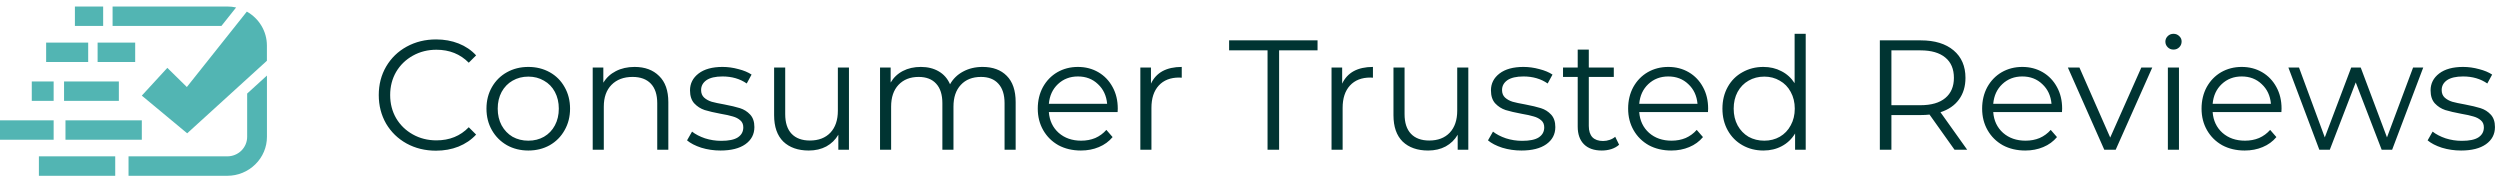 <svg width="384" height="29" viewBox="0 0 384 29" fill="none" xmlns="http://www.w3.org/2000/svg">
<path d="M66.962 23.144C65.298 23.144 63.794 22.776 62.45 22.04C61.122 21.304 60.074 20.288 59.306 18.992C58.554 17.68 58.178 16.216 58.178 14.6C58.178 12.984 58.554 11.528 59.306 10.232C60.074 8.92 61.13 7.896 62.474 7.16C63.818 6.424 65.322 6.056 66.986 6.056C68.234 6.056 69.386 6.264 70.442 6.68C71.498 7.096 72.394 7.704 73.13 8.504L72.002 9.632C70.69 8.304 69.034 7.64 67.034 7.64C65.706 7.64 64.498 7.944 63.41 8.552C62.322 9.16 61.466 9.992 60.842 11.048C60.234 12.104 59.93 13.288 59.93 14.6C59.93 15.912 60.234 17.096 60.842 18.152C61.466 19.208 62.322 20.04 63.41 20.648C64.498 21.256 65.706 21.56 67.034 21.56C69.05 21.56 70.706 20.888 72.002 19.544L73.13 20.672C72.394 21.472 71.49 22.088 70.418 22.52C69.362 22.936 68.21 23.144 66.962 23.144ZM81.153 23.12C79.937 23.12 78.841 22.848 77.865 22.304C76.889 21.744 76.121 20.976 75.561 20C75.001 19.024 74.721 17.92 74.721 16.688C74.721 15.456 75.001 14.352 75.561 13.376C76.121 12.4 76.889 11.64 77.865 11.096C78.841 10.552 79.937 10.28 81.153 10.28C82.369 10.28 83.465 10.552 84.441 11.096C85.417 11.64 86.177 12.4 86.721 13.376C87.281 14.352 87.561 15.456 87.561 16.688C87.561 17.92 87.281 19.024 86.721 20C86.177 20.976 85.417 21.744 84.441 22.304C83.465 22.848 82.369 23.12 81.153 23.12ZM81.153 21.608C82.049 21.608 82.849 21.408 83.553 21.008C84.273 20.592 84.833 20.008 85.233 19.256C85.633 18.504 85.833 17.648 85.833 16.688C85.833 15.728 85.633 14.872 85.233 14.12C84.833 13.368 84.273 12.792 83.553 12.392C82.849 11.976 82.049 11.768 81.153 11.768C80.257 11.768 79.449 11.976 78.729 12.392C78.025 12.792 77.465 13.368 77.049 14.12C76.649 14.872 76.449 15.728 76.449 16.688C76.449 17.648 76.649 18.504 77.049 19.256C77.465 20.008 78.025 20.592 78.729 21.008C79.449 21.408 80.257 21.608 81.153 21.608ZM97.472 10.28C99.056 10.28 100.312 10.744 101.24 11.672C102.184 12.584 102.656 13.92 102.656 15.68V23H100.952V15.848C100.952 14.536 100.624 13.536 99.968 12.848C99.312 12.16 98.376 11.816 97.16 11.816C95.8 11.816 94.72 12.224 93.92 13.04C93.136 13.84 92.744 14.952 92.744 16.376V23H91.04V10.376H92.672V12.704C93.136 11.936 93.776 11.344 94.592 10.928C95.424 10.496 96.384 10.28 97.472 10.28ZM110.666 23.12C109.642 23.12 108.658 22.976 107.714 22.688C106.786 22.384 106.058 22.008 105.53 21.56L106.298 20.216C106.826 20.632 107.49 20.976 108.29 21.248C109.09 21.504 109.922 21.632 110.786 21.632C111.938 21.632 112.786 21.456 113.33 21.104C113.89 20.736 114.17 20.224 114.17 19.568C114.17 19.104 114.018 18.744 113.714 18.488C113.41 18.216 113.026 18.016 112.562 17.888C112.098 17.744 111.482 17.608 110.714 17.48C109.69 17.288 108.866 17.096 108.242 16.904C107.618 16.696 107.082 16.352 106.634 15.872C106.202 15.392 105.986 14.728 105.986 13.88C105.986 12.824 106.426 11.96 107.306 11.288C108.186 10.616 109.41 10.28 110.978 10.28C111.794 10.28 112.61 10.392 113.426 10.616C114.242 10.824 114.914 11.104 115.442 11.456L114.698 12.824C113.658 12.104 112.418 11.744 110.978 11.744C109.89 11.744 109.066 11.936 108.506 12.32C107.962 12.704 107.69 13.208 107.69 13.832C107.69 14.312 107.842 14.696 108.146 14.984C108.466 15.272 108.858 15.488 109.322 15.632C109.786 15.76 110.426 15.896 111.242 16.04C112.25 16.232 113.058 16.424 113.666 16.616C114.274 16.808 114.794 17.136 115.226 17.6C115.658 18.064 115.874 18.704 115.874 19.52C115.874 20.624 115.41 21.504 114.482 22.16C113.57 22.8 112.298 23.12 110.666 23.12ZM130.4 10.376V23H128.768V20.696C128.32 21.464 127.704 22.064 126.92 22.496C126.136 22.912 125.24 23.12 124.232 23.12C122.584 23.12 121.28 22.664 120.32 21.752C119.376 20.824 118.904 19.472 118.904 17.696V10.376H120.608V17.528C120.608 18.856 120.936 19.864 121.592 20.552C122.248 21.24 123.184 21.584 124.4 21.584C125.728 21.584 126.776 21.184 127.544 20.384C128.312 19.568 128.696 18.44 128.696 17V10.376H130.4ZM150.917 10.28C152.501 10.28 153.741 10.736 154.637 11.648C155.549 12.56 156.005 13.904 156.005 15.68V23H154.301V15.848C154.301 14.536 153.981 13.536 153.341 12.848C152.717 12.16 151.829 11.816 150.677 11.816C149.365 11.816 148.333 12.224 147.581 13.04C146.829 13.84 146.453 14.952 146.453 16.376V23H144.749V15.848C144.749 14.536 144.429 13.536 143.789 12.848C143.165 12.16 142.269 11.816 141.101 11.816C139.805 11.816 138.773 12.224 138.005 13.04C137.253 13.84 136.877 14.952 136.877 16.376V23H135.173V10.376H136.805V12.68C137.253 11.912 137.877 11.32 138.677 10.904C139.477 10.488 140.397 10.28 141.437 10.28C142.493 10.28 143.405 10.504 144.173 10.952C144.957 11.4 145.541 12.064 145.925 12.944C146.389 12.112 147.053 11.464 147.917 11C148.797 10.52 149.797 10.28 150.917 10.28ZM171.665 17.216H161.105C161.201 18.528 161.705 19.592 162.617 20.408C163.529 21.208 164.681 21.608 166.073 21.608C166.857 21.608 167.577 21.472 168.233 21.2C168.889 20.912 169.457 20.496 169.937 19.952L170.897 21.056C170.337 21.728 169.633 22.24 168.785 22.592C167.953 22.944 167.033 23.12 166.025 23.12C164.729 23.12 163.577 22.848 162.569 22.304C161.577 21.744 160.801 20.976 160.241 20C159.681 19.024 159.401 17.92 159.401 16.688C159.401 15.456 159.665 14.352 160.193 13.376C160.737 12.4 161.473 11.64 162.401 11.096C163.345 10.552 164.401 10.28 165.569 10.28C166.737 10.28 167.785 10.552 168.713 11.096C169.641 11.64 170.369 12.4 170.897 13.376C171.425 14.336 171.689 15.44 171.689 16.688L171.665 17.216ZM165.569 11.744C164.353 11.744 163.329 12.136 162.497 12.92C161.681 13.688 161.217 14.696 161.105 15.944H170.057C169.945 14.696 169.473 13.688 168.641 12.92C167.825 12.136 166.801 11.744 165.569 11.744ZM176.789 12.848C177.189 12 177.781 11.36 178.565 10.928C179.365 10.496 180.349 10.28 181.517 10.28V11.936L181.109 11.912C179.781 11.912 178.741 12.32 177.989 13.136C177.237 13.952 176.861 15.096 176.861 16.568V23H175.157V10.376H176.789V12.848ZM194.695 7.736H188.791V6.2H202.375V7.736H196.471V23H194.695V7.736ZM206.156 12.848C206.556 12 207.148 11.36 207.932 10.928C208.732 10.496 209.716 10.28 210.884 10.28V11.936L210.476 11.912C209.148 11.912 208.108 12.32 207.356 13.136C206.604 13.952 206.228 15.096 206.228 16.568V23H204.524V10.376H206.156V12.848ZM225.533 10.376V23H223.901V20.696C223.453 21.464 222.837 22.064 222.053 22.496C221.269 22.912 220.373 23.12 219.365 23.12C217.717 23.12 216.413 22.664 215.453 21.752C214.509 20.824 214.037 19.472 214.037 17.696V10.376H215.741V17.528C215.741 18.856 216.069 19.864 216.725 20.552C217.381 21.24 218.317 21.584 219.533 21.584C220.861 21.584 221.909 21.184 222.677 20.384C223.445 19.568 223.829 18.44 223.829 17V10.376H225.533ZM233.69 23.12C232.666 23.12 231.682 22.976 230.738 22.688C229.81 22.384 229.082 22.008 228.554 21.56L229.322 20.216C229.85 20.632 230.514 20.976 231.314 21.248C232.114 21.504 232.946 21.632 233.81 21.632C234.962 21.632 235.81 21.456 236.354 21.104C236.914 20.736 237.194 20.224 237.194 19.568C237.194 19.104 237.042 18.744 236.738 18.488C236.434 18.216 236.05 18.016 235.586 17.888C235.122 17.744 234.506 17.608 233.738 17.48C232.714 17.288 231.89 17.096 231.266 16.904C230.642 16.696 230.106 16.352 229.658 15.872C229.226 15.392 229.01 14.728 229.01 13.88C229.01 12.824 229.45 11.96 230.33 11.288C231.21 10.616 232.434 10.28 234.002 10.28C234.818 10.28 235.634 10.392 236.45 10.616C237.266 10.824 237.938 11.104 238.466 11.456L237.722 12.824C236.682 12.104 235.442 11.744 234.002 11.744C232.914 11.744 232.09 11.936 231.53 12.32C230.986 12.704 230.714 13.208 230.714 13.832C230.714 14.312 230.866 14.696 231.17 14.984C231.49 15.272 231.882 15.488 232.346 15.632C232.81 15.76 233.45 15.896 234.266 16.04C235.274 16.232 236.082 16.424 236.69 16.616C237.298 16.808 237.818 17.136 238.25 17.6C238.682 18.064 238.898 18.704 238.898 19.52C238.898 20.624 238.434 21.504 237.506 22.16C236.594 22.8 235.322 23.12 233.69 23.12ZM248.696 22.232C248.376 22.52 247.976 22.744 247.496 22.904C247.032 23.048 246.544 23.12 246.032 23.12C244.848 23.12 243.936 22.8 243.296 22.16C242.656 21.52 242.336 20.616 242.336 19.448V11.816H240.08V10.376H242.336V7.616H244.04V10.376H247.88V11.816H244.04V19.352C244.04 20.104 244.224 20.68 244.592 21.08C244.976 21.464 245.52 21.656 246.224 21.656C246.576 21.656 246.912 21.6 247.232 21.488C247.568 21.376 247.856 21.216 248.096 21.008L248.696 22.232ZM262.345 17.216H251.785C251.881 18.528 252.385 19.592 253.297 20.408C254.209 21.208 255.361 21.608 256.753 21.608C257.537 21.608 258.257 21.472 258.913 21.2C259.569 20.912 260.137 20.496 260.617 19.952L261.577 21.056C261.017 21.728 260.313 22.24 259.465 22.592C258.633 22.944 257.713 23.12 256.705 23.12C255.409 23.12 254.257 22.848 253.249 22.304C252.257 21.744 251.481 20.976 250.921 20C250.361 19.024 250.081 17.92 250.081 16.688C250.081 15.456 250.345 14.352 250.873 13.376C251.417 12.4 252.153 11.64 253.081 11.096C254.025 10.552 255.081 10.28 256.249 10.28C257.417 10.28 258.465 10.552 259.393 11.096C260.321 11.64 261.049 12.4 261.577 13.376C262.105 14.336 262.369 15.44 262.369 16.688L262.345 17.216ZM256.249 11.744C255.033 11.744 254.009 12.136 253.177 12.92C252.361 13.688 251.897 14.696 251.785 15.944H260.737C260.625 14.696 260.153 13.688 259.321 12.92C258.505 12.136 257.481 11.744 256.249 11.744ZM277.357 5.192V23H275.725V20.504C275.213 21.352 274.533 22 273.685 22.448C272.853 22.896 271.909 23.12 270.853 23.12C269.669 23.12 268.597 22.848 267.637 22.304C266.677 21.76 265.925 21 265.381 20.024C264.837 19.048 264.565 17.936 264.565 16.688C264.565 15.44 264.837 14.328 265.381 13.352C265.925 12.376 266.677 11.624 267.637 11.096C268.597 10.552 269.669 10.28 270.853 10.28C271.877 10.28 272.797 10.496 273.613 10.928C274.445 11.344 275.125 11.96 275.653 12.776V5.192H277.357ZM270.997 21.608C271.877 21.608 272.669 21.408 273.373 21.008C274.093 20.592 274.653 20.008 275.053 19.256C275.469 18.504 275.677 17.648 275.677 16.688C275.677 15.728 275.469 14.872 275.053 14.12C274.653 13.368 274.093 12.792 273.373 12.392C272.669 11.976 271.877 11.768 270.997 11.768C270.101 11.768 269.293 11.976 268.573 12.392C267.869 12.792 267.309 13.368 266.893 14.12C266.493 14.872 266.293 15.728 266.293 16.688C266.293 17.648 266.493 18.504 266.893 19.256C267.309 20.008 267.869 20.592 268.573 21.008C269.293 21.408 270.101 21.608 270.997 21.608ZM300.216 23L296.376 17.6C295.944 17.648 295.496 17.672 295.032 17.672H290.52V23H288.744V6.2H295.032C297.176 6.2 298.856 6.712 300.072 7.736C301.288 8.76 301.896 10.168 301.896 11.96C301.896 13.272 301.56 14.384 300.888 15.296C300.232 16.192 299.288 16.84 298.056 17.24L302.16 23H300.216ZM294.984 16.16C296.648 16.16 297.92 15.792 298.8 15.056C299.68 14.32 300.12 13.288 300.12 11.96C300.12 10.6 299.68 9.56 298.8 8.84C297.92 8.104 296.648 7.736 294.984 7.736H290.52V16.16H294.984ZM316.72 17.216H306.16C306.256 18.528 306.76 19.592 307.672 20.408C308.584 21.208 309.736 21.608 311.128 21.608C311.912 21.608 312.632 21.472 313.288 21.2C313.944 20.912 314.512 20.496 314.992 19.952L315.952 21.056C315.392 21.728 314.688 22.24 313.84 22.592C313.008 22.944 312.088 23.12 311.08 23.12C309.784 23.12 308.632 22.848 307.624 22.304C306.632 21.744 305.856 20.976 305.296 20C304.736 19.024 304.456 17.92 304.456 16.688C304.456 15.456 304.72 14.352 305.248 13.376C305.792 12.4 306.528 11.64 307.456 11.096C308.4 10.552 309.456 10.28 310.624 10.28C311.792 10.28 312.84 10.552 313.768 11.096C314.696 11.64 315.424 12.4 315.952 13.376C316.48 14.336 316.744 15.44 316.744 16.688L316.72 17.216ZM310.624 11.744C309.408 11.744 308.384 12.136 307.552 12.92C306.736 13.688 306.272 14.696 306.16 15.944H315.112C315 14.696 314.528 13.688 313.696 12.92C312.88 12.136 311.856 11.744 310.624 11.744ZM330.586 10.376L324.97 23H323.218L317.626 10.376H319.402L324.13 21.128L328.906 10.376H330.586ZM332.985 10.376H334.689V23H332.985V10.376ZM333.849 7.616C333.497 7.616 333.201 7.496 332.961 7.256C332.721 7.016 332.601 6.728 332.601 6.392C332.601 6.072 332.721 5.792 332.961 5.552C333.201 5.312 333.497 5.192 333.849 5.192C334.201 5.192 334.497 5.312 334.737 5.552C334.977 5.776 335.097 6.048 335.097 6.368C335.097 6.72 334.977 7.016 334.737 7.256C334.497 7.496 334.201 7.616 333.849 7.616ZM350.423 17.216H339.863C339.959 18.528 340.463 19.592 341.375 20.408C342.287 21.208 343.439 21.608 344.831 21.608C345.615 21.608 346.335 21.472 346.991 21.2C347.647 20.912 348.215 20.496 348.695 19.952L349.655 21.056C349.095 21.728 348.391 22.24 347.543 22.592C346.711 22.944 345.791 23.12 344.783 23.12C343.487 23.12 342.335 22.848 341.327 22.304C340.335 21.744 339.559 20.976 338.999 20C338.439 19.024 338.159 17.92 338.159 16.688C338.159 15.456 338.423 14.352 338.951 13.376C339.495 12.4 340.231 11.64 341.159 11.096C342.103 10.552 343.159 10.28 344.327 10.28C345.495 10.28 346.543 10.552 347.471 11.096C348.399 11.64 349.127 12.4 349.655 13.376C350.183 14.336 350.447 15.44 350.447 16.688L350.423 17.216ZM344.327 11.744C343.111 11.744 342.087 12.136 341.255 12.92C340.439 13.688 339.975 14.696 339.863 15.944H348.815C348.703 14.696 348.231 13.688 347.399 12.92C346.583 12.136 345.559 11.744 344.327 11.744ZM372.209 10.376L367.433 23H365.825L361.841 12.656L357.857 23H356.249L351.497 10.376H353.129L357.089 21.104L361.145 10.376H362.609L366.641 21.104L370.649 10.376H372.209ZM378.018 23.12C376.994 23.12 376.01 22.976 375.066 22.688C374.138 22.384 373.41 22.008 372.882 21.56L373.65 20.216C374.178 20.632 374.842 20.976 375.642 21.248C376.442 21.504 377.274 21.632 378.138 21.632C379.29 21.632 380.138 21.456 380.682 21.104C381.242 20.736 381.522 20.224 381.522 19.568C381.522 19.104 381.37 18.744 381.066 18.488C380.762 18.216 380.378 18.016 379.914 17.888C379.45 17.744 378.834 17.608 378.066 17.48C377.042 17.288 376.218 17.096 375.594 16.904C374.97 16.696 374.434 16.352 373.986 15.872C373.554 15.392 373.338 14.728 373.338 13.88C373.338 12.824 373.778 11.96 374.658 11.288C375.538 10.616 376.762 10.28 378.33 10.28C379.146 10.28 379.962 10.392 380.778 10.616C381.594 10.824 382.266 11.104 382.794 11.456L382.05 12.824C381.01 12.104 379.77 11.744 378.33 11.744C377.242 11.744 376.418 11.936 375.858 12.32C375.314 12.704 375.042 13.208 375.042 13.832C375.042 14.312 375.194 14.696 375.498 14.984C375.818 15.272 376.21 15.488 376.674 15.632C377.138 15.76 377.778 15.896 378.594 16.04C379.602 16.232 380.41 16.424 381.018 16.616C381.626 16.808 382.146 17.136 382.578 17.6C383.01 18.064 383.226 18.704 383.226 19.52C383.226 20.624 382.762 21.504 381.834 22.16C380.922 22.8 379.65 23.12 378.018 23.12Z" fill="#003432"/>
<path d="M14.992 6.54H20.764V9.526H14.992V6.54ZM4.881 12.508H8.24V15.493H4.881V12.508ZM10.057 18.479H21.783V21.465H10.057V18.479ZM9.838 12.508H18.257V15.493H9.838V12.508ZM5.975 24.015H17.698V27.001H5.975V24.015ZM15.845 3.987H11.505V1H15.845V3.987ZM34.01 3.987H17.293V1H34.917C35.371 1 35.824 1.049 36.266 1.148L34.01 3.987ZM19.743 24.015H34.917C35.724 24.015 36.499 23.7 37.07 23.14C37.641 22.579 37.962 21.819 37.963 21.026V14.372L41.002 11.604V21.026C41.002 21.81 40.844 22.585 40.537 23.308C40.231 24.032 39.782 24.688 39.217 25.241L39.211 25.247C38.648 25.802 37.98 26.243 37.243 26.544C36.507 26.845 35.717 27 34.919 27.001H19.743V24.015ZM25.702 10.422L21.783 14.687L28.751 20.477L40.997 9.333V6.975C40.994 5.92 40.707 4.884 40.166 3.972C39.625 3.061 38.848 2.305 37.915 1.782L28.7 13.365L25.702 10.422ZM0 18.479H8.24V21.465H0V18.479ZM7.087 6.54H13.545V9.526H7.087V6.54Z" fill="#52B5B3"/>
</svg>
